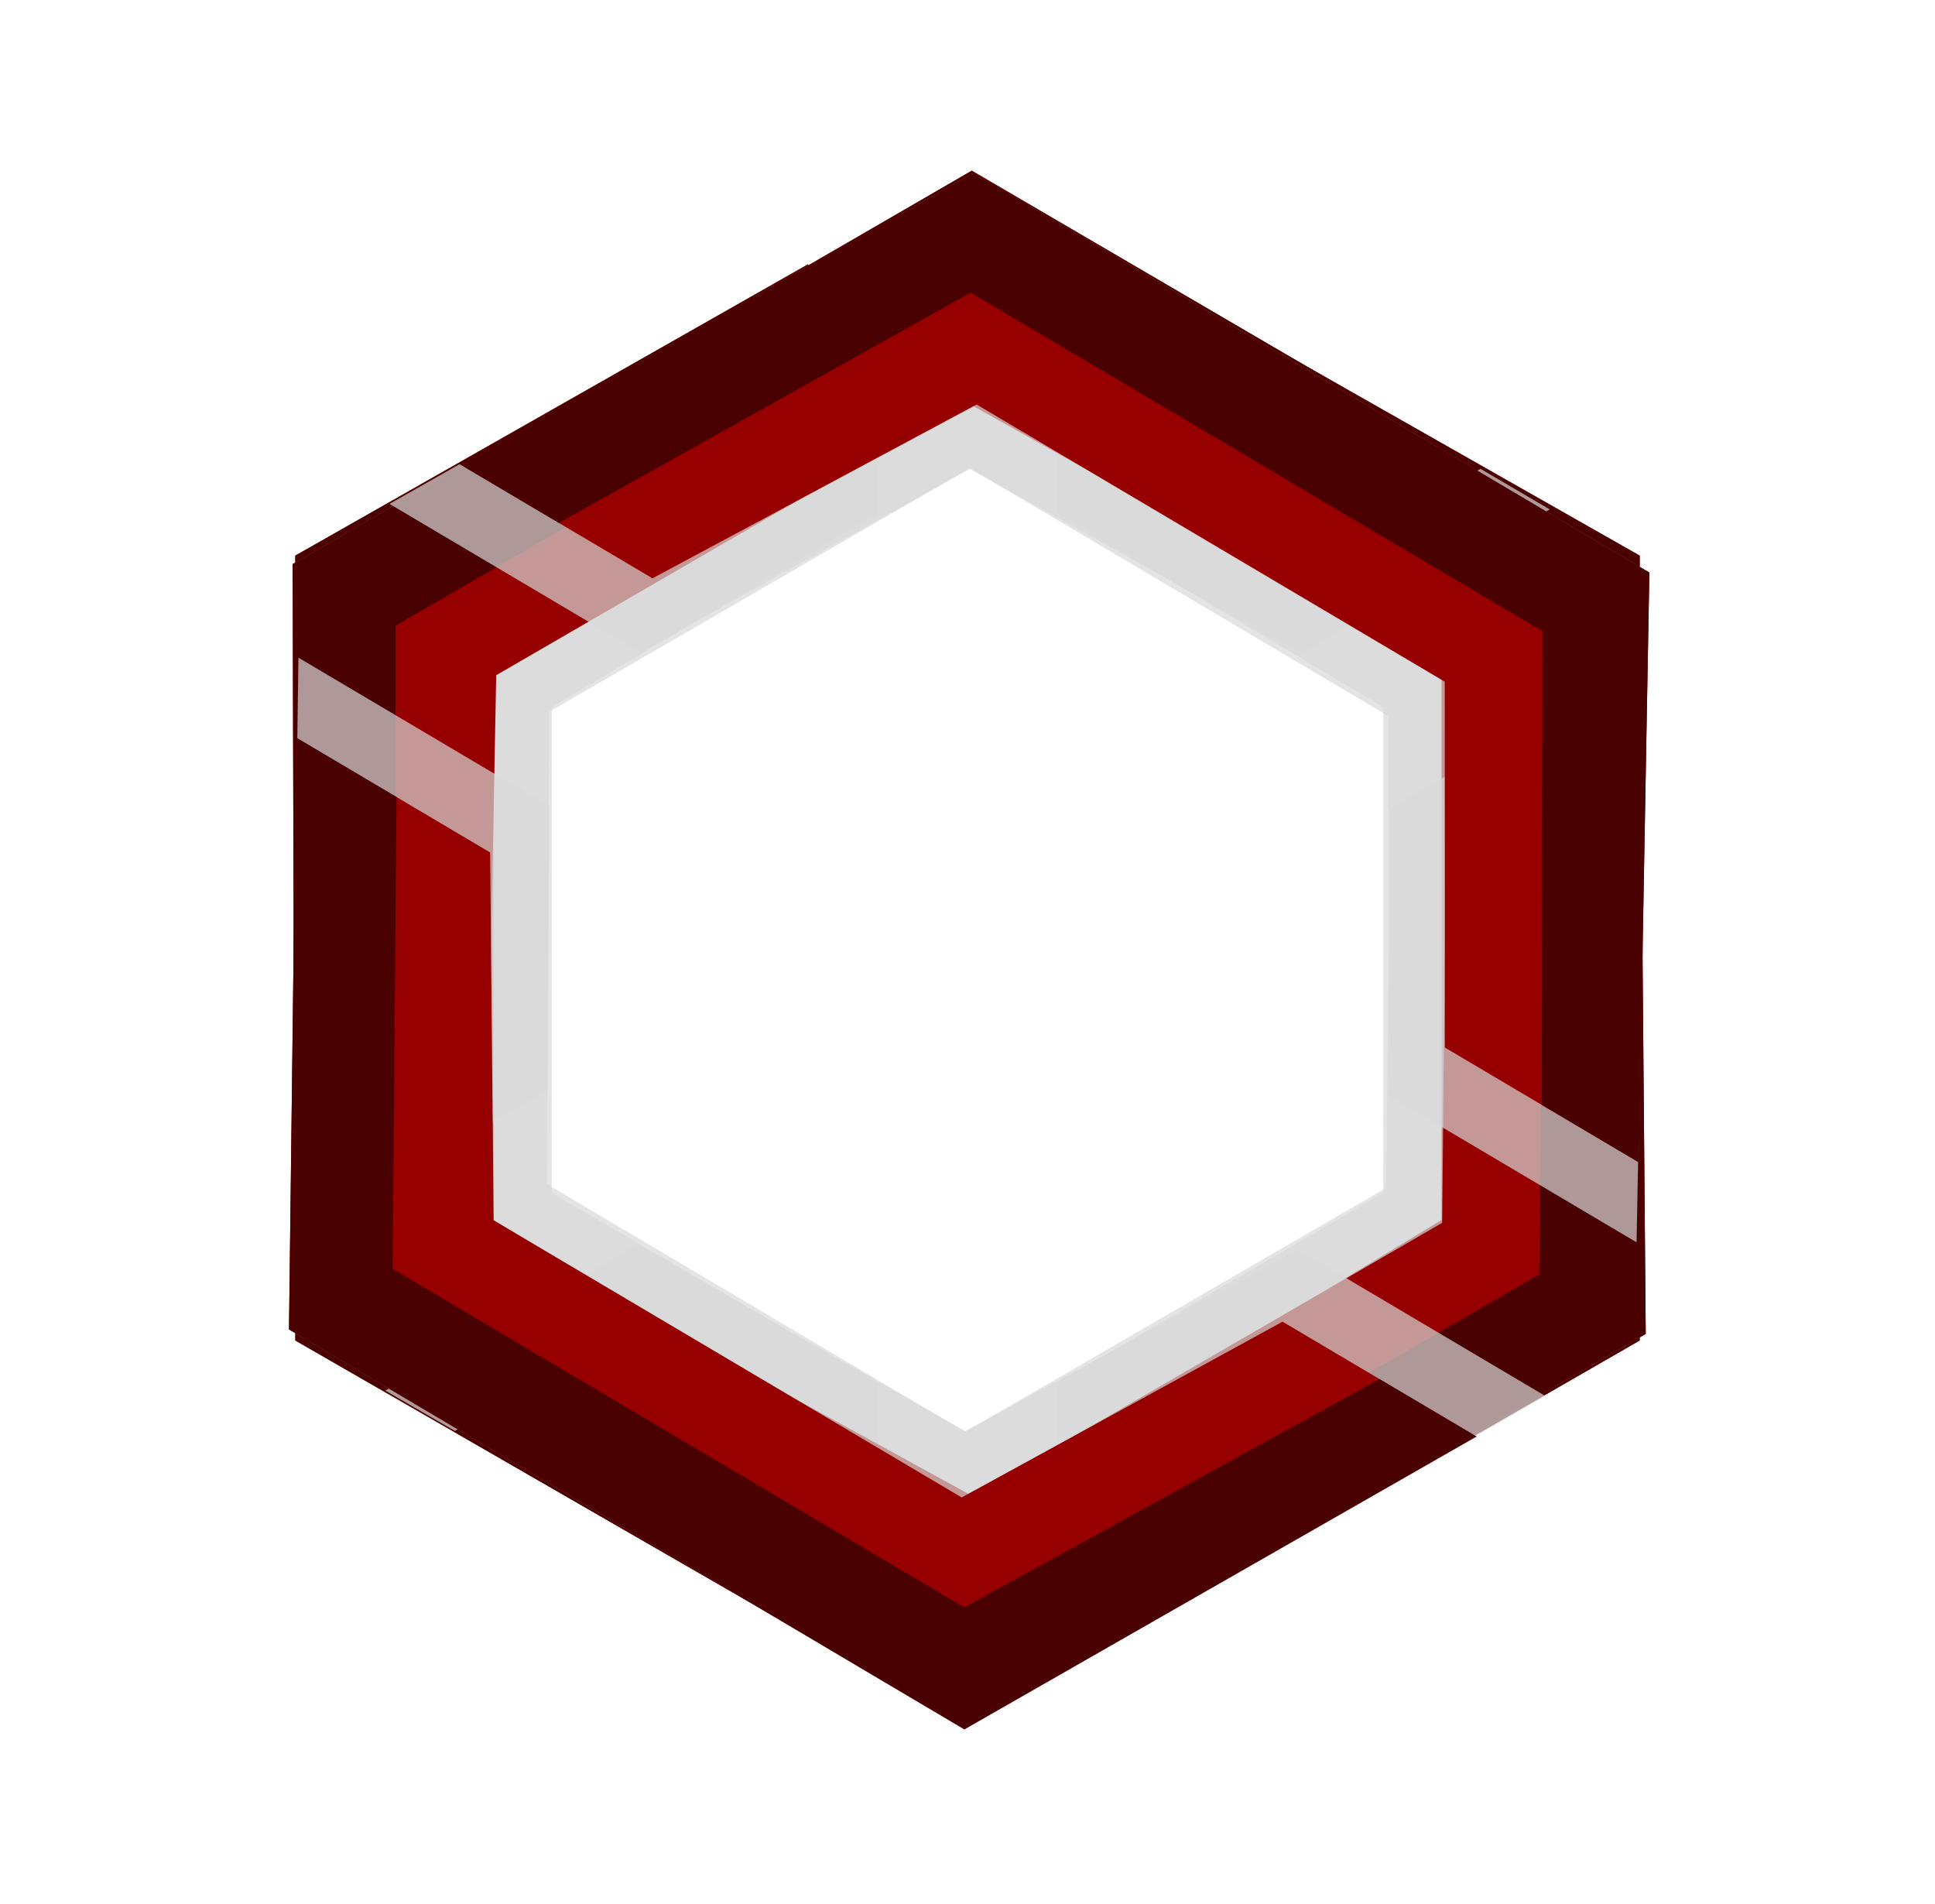 <svg class="container" width="249" height="245" viewBox="0 0 249 245" fill="none" xmlns="http://www.w3.org/2000/svg">
@if (visibility[5]){
    <path d="M113 215.5V178L71 153.5V91L113 66V29L38 71.5V172.5L113 215.5Z" fill="#D9D9D9" fill-opacity="0.7"/>
    <path d="M104 181.5V210.5L38 172.5V71.5L104 34V63L63.5 87V157L104 181.5Z" fill="#970000"/>
    <path d="M104 195.5V210.5L38 172.5V71.5L104 34V48.5L51.5 79.5V165L104 195.5Z" fill="#490101"/>
}
@if (visibility[2]){
    <path d="M136 215.5V178L178 153.5V91L136 66V29L211 71.5V172.5L136 215.5Z" fill="#D9D9D9" fill-opacity="0.7"/>
    <path d="M145 181.5V210.5L211 172.5V71.5L145 34V63L185.5 87V157L145 181.5Z" fill="#970000"/>
    <path d="M145 195.5V210.5L211 172.5V71.5L145 34V48.5L197.5 79.5V165L145 195.5Z" fill="#490101"/>
}
@if (visibility[6]){
    <path d="M38.048 159.044L70.496 140.246L70.641 91.623L124.721 60.292L167.407 84.102L199.423 65.554L125.052 21.963L37.658 72.593L38.048 159.044Z" fill="#D9D9D9" fill-opacity="0.7"/>
    <path d="M62.956 134.213L37.863 148.75L37.658 72.593L125.052 21.963L190.585 60.273L165.491 74.81L124.423 51.797L63.853 86.888L62.956 134.213Z" fill="#970000"/>
    <path d="M50.842 141.231L37.863 148.75L37.658 72.593L125.052 21.963L190.585 60.273L178.038 67.542L124.897 37.654L50.915 80.515L50.842 141.231Z" fill="#490101"/>
}
@if (visibility[3]){
    <path d="M49.577 178.946L82.025 160.148L124.279 184.208L178.359 152.877L178.937 104.003L210.952 85.456L211.774 171.656L124.381 222.287L49.577 178.946Z" fill="#D9D9D9" fill-opacity="0.7"/>
    <path d="M83.509 169.69L58.415 184.227L124.381 222.287L211.774 171.656L211.137 95.75L186.044 110.287L185.58 157.362L125.01 192.452L83.509 169.69Z" fill="#970000"/>
    <path d="M71.395 176.708L58.415 184.227L124.381 222.287L211.774 171.656L211.137 95.75L198.591 103.018L198.085 163.985L124.103 206.846L71.395 176.708Z" fill="#490101"/>
}
@if (visibility[1]){
    <path d="M50.121 64.842L82.389 83.949L124.87 60.293L178.649 92.138L178.76 141.015L210.597 159.867L212.242 73.678L125.335 22.217L50.121 64.842Z" fill="#D9D9D9" fill-opacity="0.7"/>
    <path d="M83.963 74.422L59.009 59.646L125.335 22.217L212.242 73.678L210.881 149.575L185.927 134.799L185.912 87.722L125.68 52.056L83.963 74.422Z" fill="#970000"/>
    <path d="M71.916 67.288L59.009 59.646L125.335 22.217L212.242 73.678L210.881 149.575L198.404 142.187L198.479 81.218L124.91 37.654L71.916 67.288Z" fill="#490101"/>
}
@if (visibility[4]){
    <path d="M38.403 84.633L70.67 103.74L70.351 152.362L124.13 184.207L167.041 160.806L198.878 179.658L124.095 222.538L37.189 171.077L38.403 84.633Z" fill="#D9D9D9" fill-opacity="0.7"/>
    <path d="M63.073 109.701L38.119 94.924L37.189 171.077L124.095 222.538L189.991 184.854L165.037 170.078L123.751 192.699L63.518 157.032L63.073 109.701Z" fill="#970000"/>
    <path d="M51.026 102.567L38.119 94.924L37.189 171.077L124.095 222.538L189.991 184.854L177.514 177.466L124.09 206.845L50.521 163.282L51.026 102.567Z" fill="#490101"/>
}
</svg>